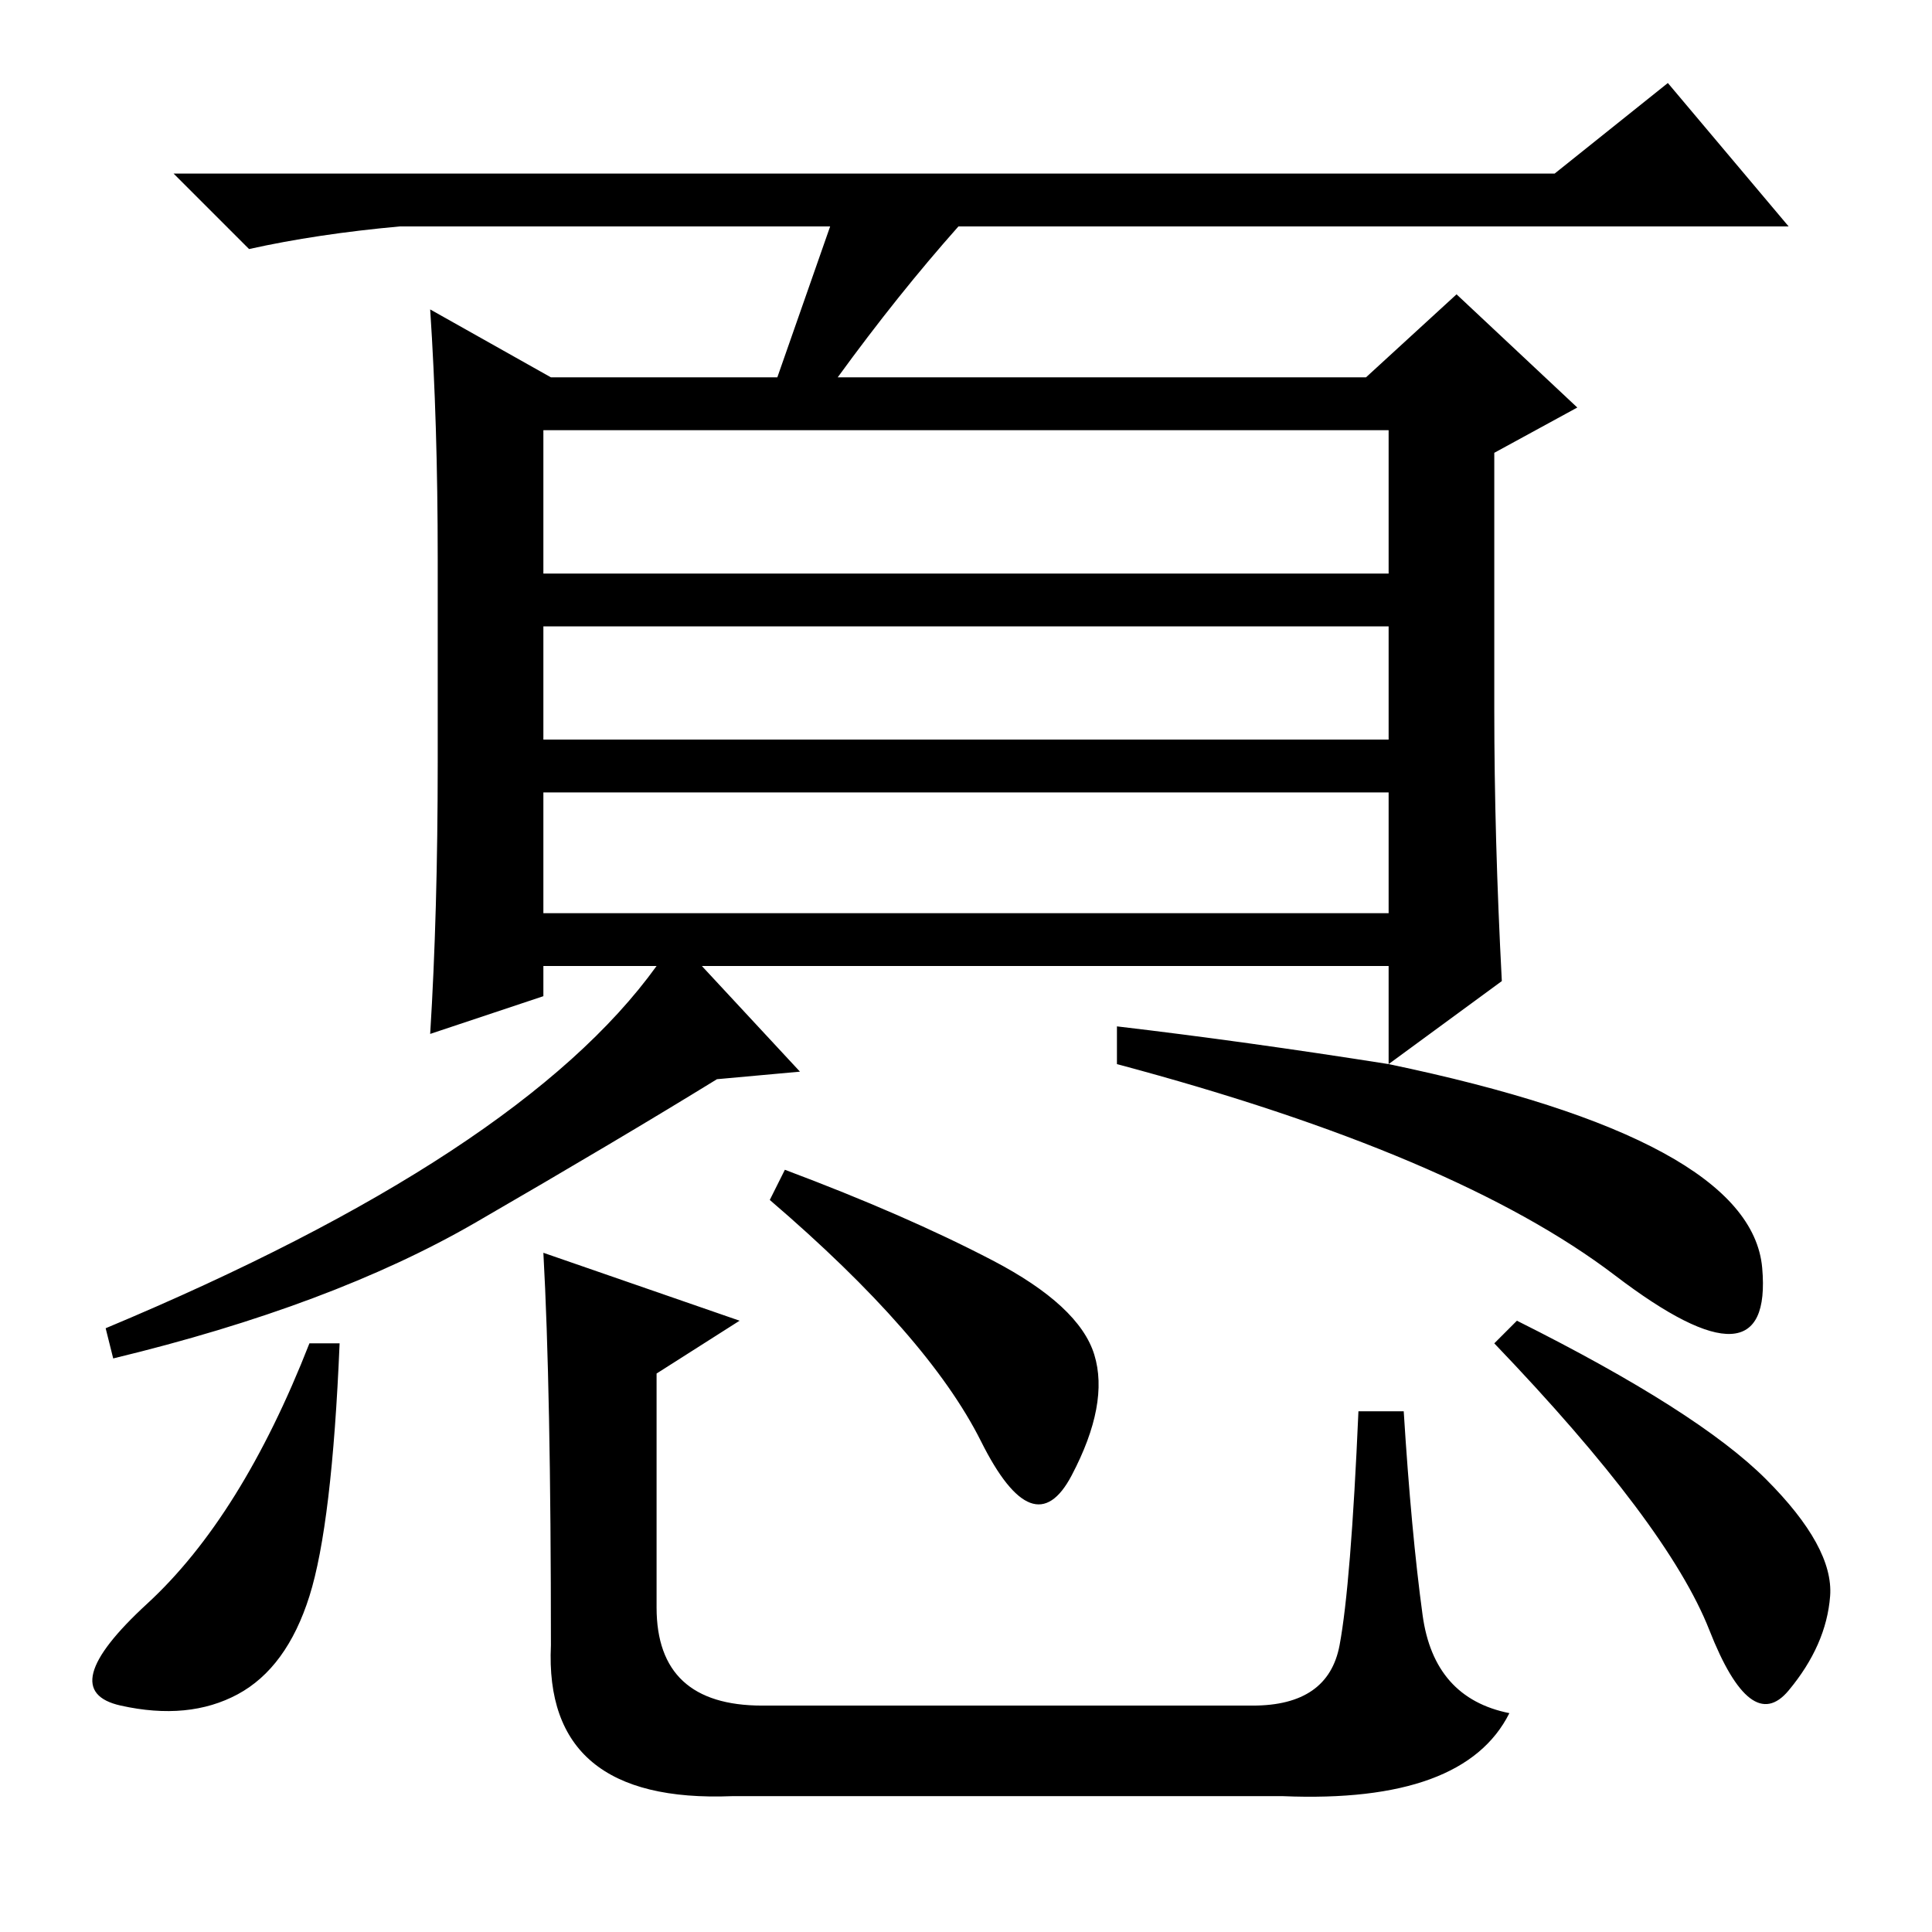 <?xml version="1.0" standalone="no"?>
<!DOCTYPE svg PUBLIC "-//W3C//DTD SVG 1.1//EN" "http://www.w3.org/Graphics/SVG/1.1/DTD/svg11.dtd" >
<svg xmlns="http://www.w3.org/2000/svg" xmlns:xlink="http://www.w3.org/1999/xlink" version="1.1" viewBox="0 -36 256 256">
  <g transform="matrix(1 0 0 -1 0 220)">
   <path fill="currentColor"
d="M206 233l15 12l16 -19h-110q-8 -9 -16 -20h70l12 11l16 -15l-11 -6v-34q0 -17 1 -36l-15 -11q48 -10 49.5 -27t-19.5 -1t-66 28v5q17 -2 36 -5v13h-91l13 -14l-11 -1q-13 -8 -32 -19t-48 -18l-1 4q55 23 73 48h-15v-4l-15 -5q1 16 1 36v27q0 18 -1 33l16 -9h30l7 20h-57
q-11 -1 -20 -3l-10 10h183zM72 199v-19h112v19h-112zM72 158h112v15h-112v-15zM72 151v-16h112v16h-112zM45 78q-1 -24 -4 -33.5t-9.5 -13t-15.5 -1.5t3.5 13.5t21.5 34.5h4zM104 101q16 -6 27.5 -12t13.5 -12.5t-3 -16t-12 4.5t-28 32zM72 90l26 -9l-11 -7v-31
q0 -13 14 -13h65q10 0 11.5 8t2.5 31h6q1 -16 2.5 -27t11.5 -13q-6 -12 -30 -11h-73q-25 -1 -24 20q0 34 -1 52zM201 81q24 -12 33 -21t8.5 -15.5t-5.5 -12.5t-10.5 8t-28.5 38z" />
  </g>

</svg>
